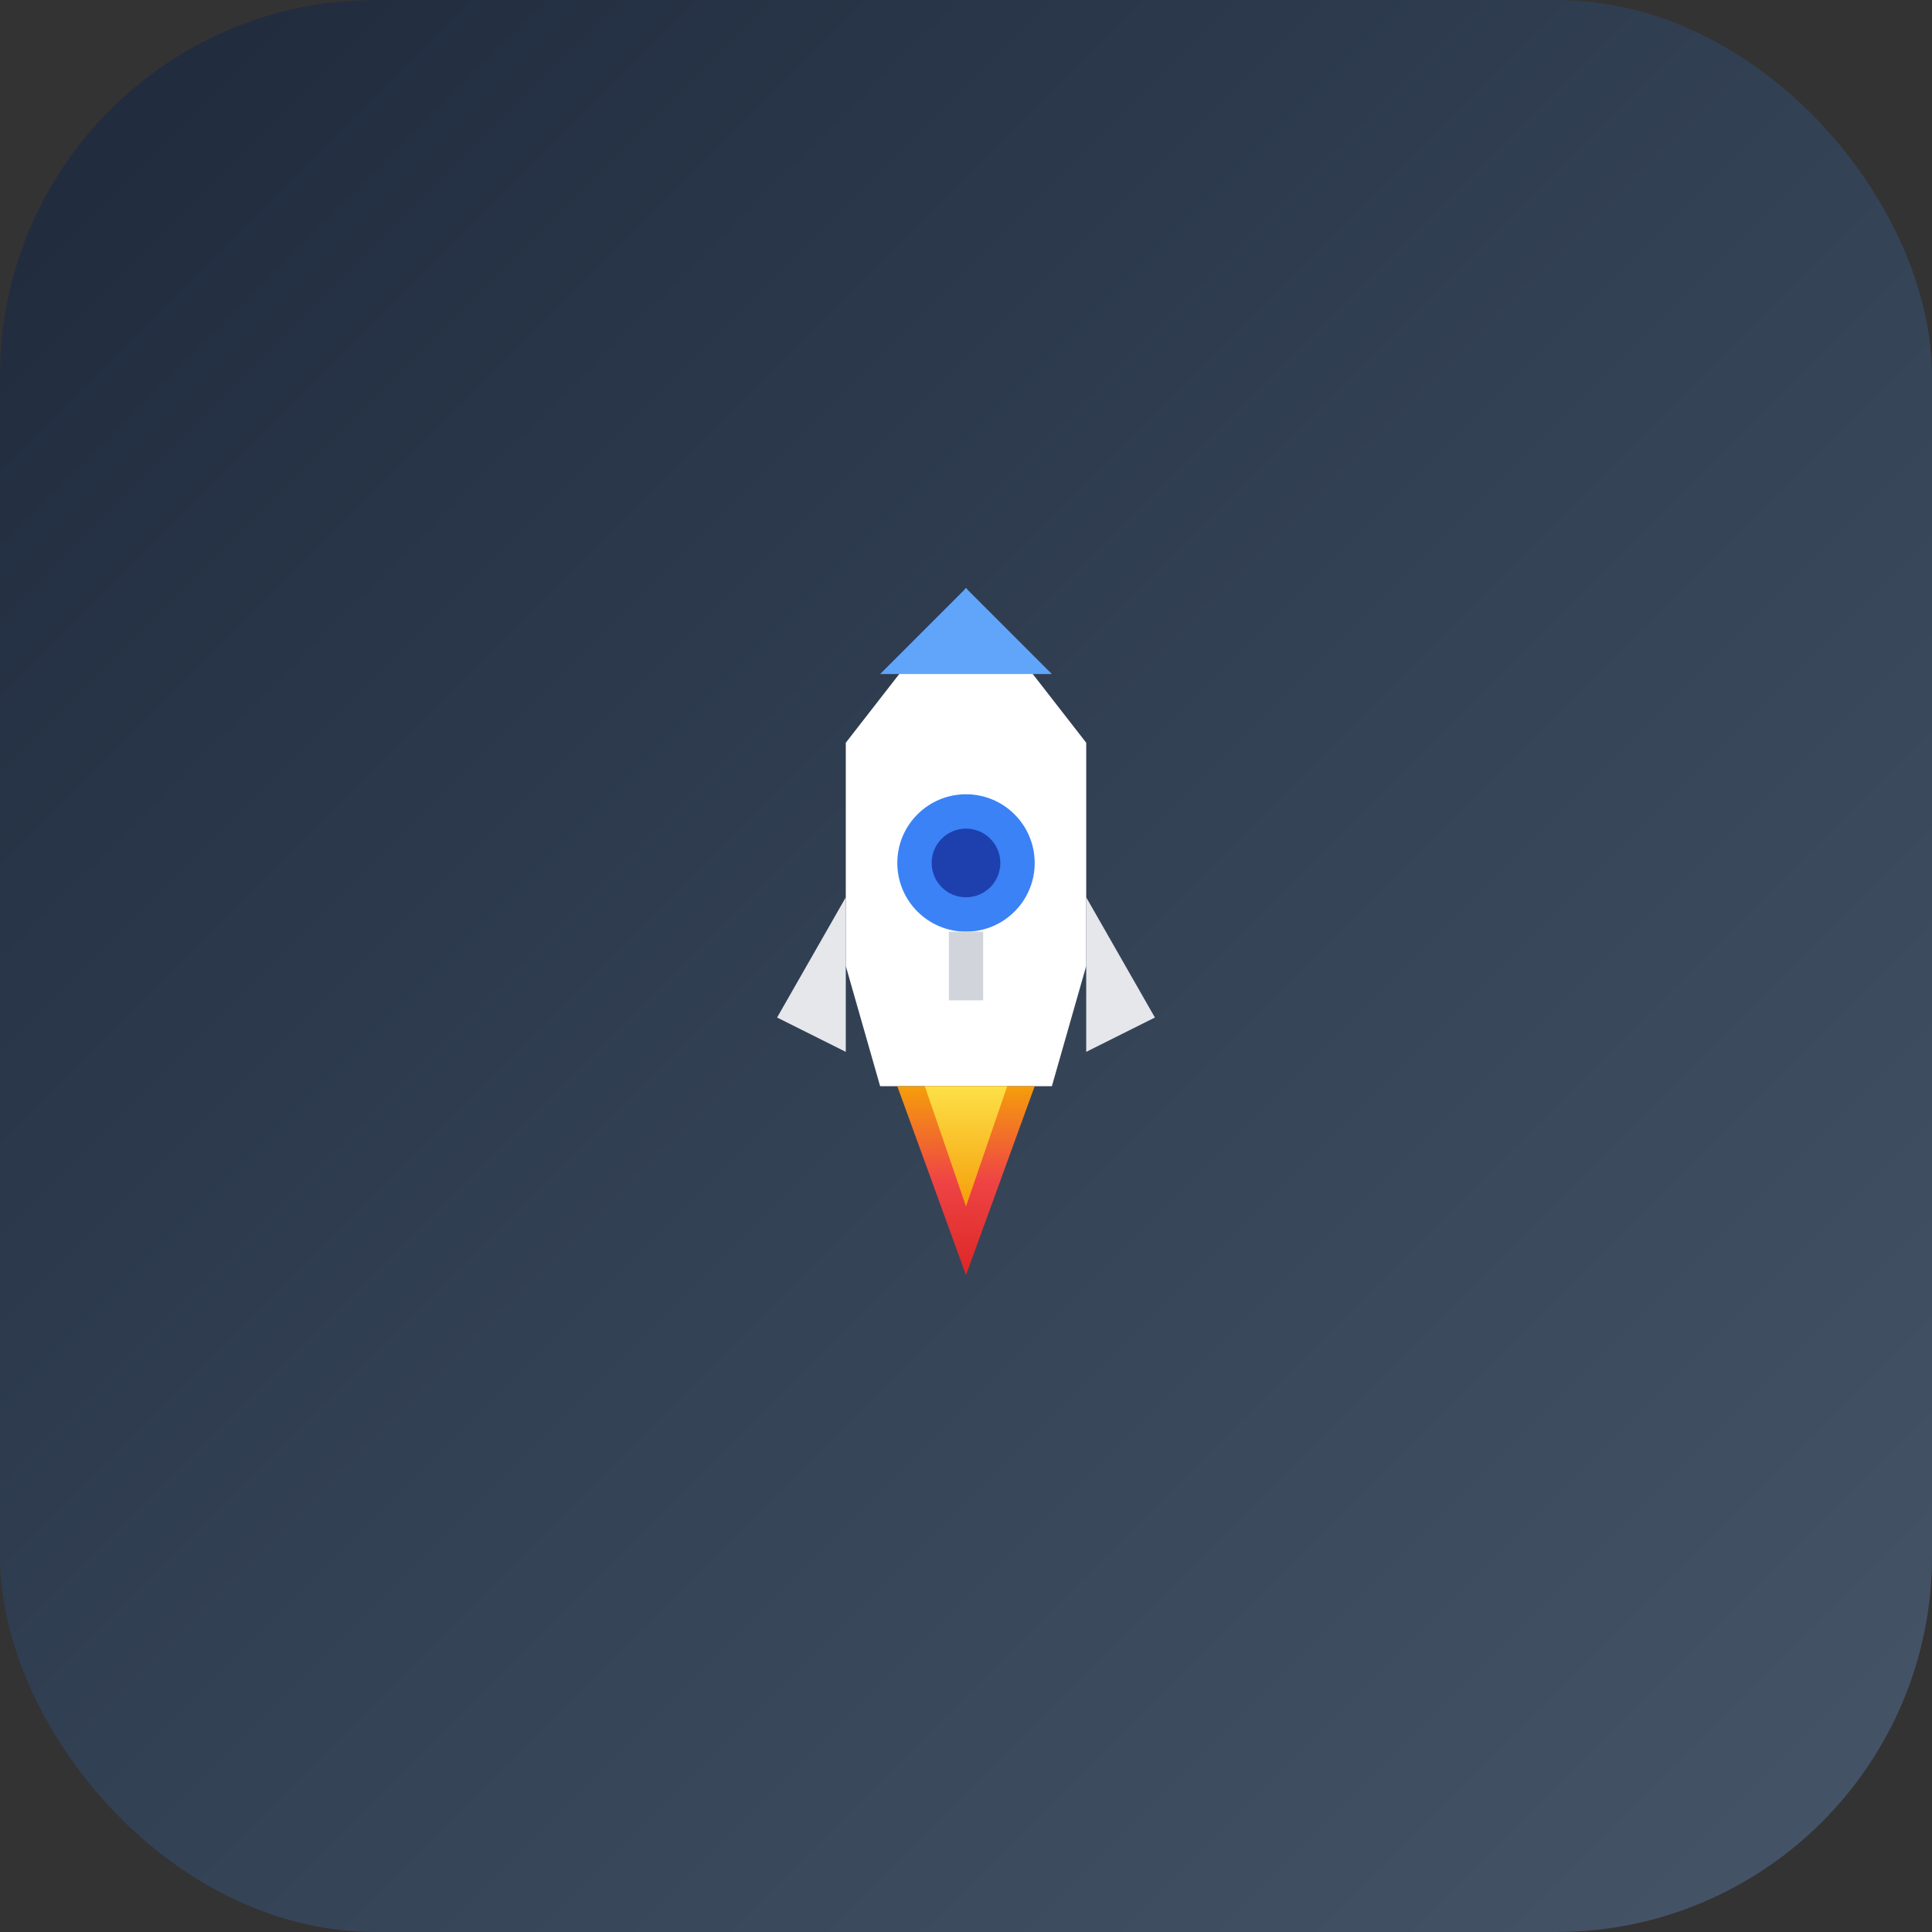 <svg width="180" height="180" viewBox="0 0 180 180" fill="none" xmlns="http://www.w3.org/2000/svg">
  <rect x="0" y="0" width="180" height="180" fill="#333333" stroke="none"/>
  <!-- Background with modern gradient - larger for Apple touch icon -->
  <rect width="180" height="180" rx="35" fill="url(#modernGradient)"/>
  
  <!-- Rocket icon centered and scaled for larger size with enhanced visibility -->
  <g transform="translate(90, 90) scale(3.2)">
    <!-- Rocket body - larger and more prominent -->
    <path d="M0 -11 L-3.5 -6.5 L-3.5 0 L-2.5 3.5 L2.5 3.5 L3.5 0 L3.5 -6.5 Z" fill="white" stroke="none"/>
    
    <!-- Rocket tip -->
    <path d="M0 -11 L-2.5 -8.5 L2.5 -8.5 Z" fill="#60A5FA" stroke="none"/>
    
    <!-- Side fins - slightly larger -->
    <path d="M-3.5 -2 L-5.5 1.5 L-3.5 2.5 Z" fill="#E5E7EB" stroke="none"/>
    <path d="M3.5 -2 L5.5 1.5 L3.5 2.5 Z" fill="#E5E7EB" stroke="none"/>
    
    <!-- Window/porthole - larger -->
    <circle cx="0" cy="-3" r="2" fill="#3B82F6" stroke="none"/>
    
    <!-- Flame trail - more prominent -->
    <path d="M-2 3.5 L0 9 L2 3.5 Z" fill="url(#flameGradient)" stroke="none"/>
    <path d="M-1.2 3.5 L0 7 L1.2 3.5 Z" fill="url(#innerFlame)" stroke="none"/>
    
    <!-- Additional details for larger size -->
    <circle cx="0" cy="-3" r="1" fill="#1E40AF" stroke="none"/>
    <rect x="-0.5" y="-1" width="1" height="2" fill="#D1D5DB" stroke="none"/>
  </g>
  
  <defs>
    <!-- Modern brand gradient -->
    <linearGradient id="modernGradient" x1="0%" y1="0%" x2="100%" y2="100%">
      <stop offset="0%" style="stop-color:#1E293B;stop-opacity:1" />
      <stop offset="50%" style="stop-color:#334155;stop-opacity:1" />
      <stop offset="100%" style="stop-color:#475569;stop-opacity:1" />
    </linearGradient>
    
    <!-- Flame gradient -->
    <linearGradient id="flameGradient" x1="0%" y1="0%" x2="0%" y2="100%">
      <stop offset="0%" style="stop-color:#F59E0B;stop-opacity:1" />
      <stop offset="50%" style="stop-color:#EF4444;stop-opacity:1" />
      <stop offset="100%" style="stop-color:#DC2626;stop-opacity:1" />
    </linearGradient>
    
    <!-- Inner flame -->
    <linearGradient id="innerFlame" x1="0%" y1="0%" x2="0%" y2="100%">
      <stop offset="0%" style="stop-color:#FDE047;stop-opacity:1" />
      <stop offset="100%" style="stop-color:#F59E0B;stop-opacity:1" />
    </linearGradient>
  </defs>
</svg>
